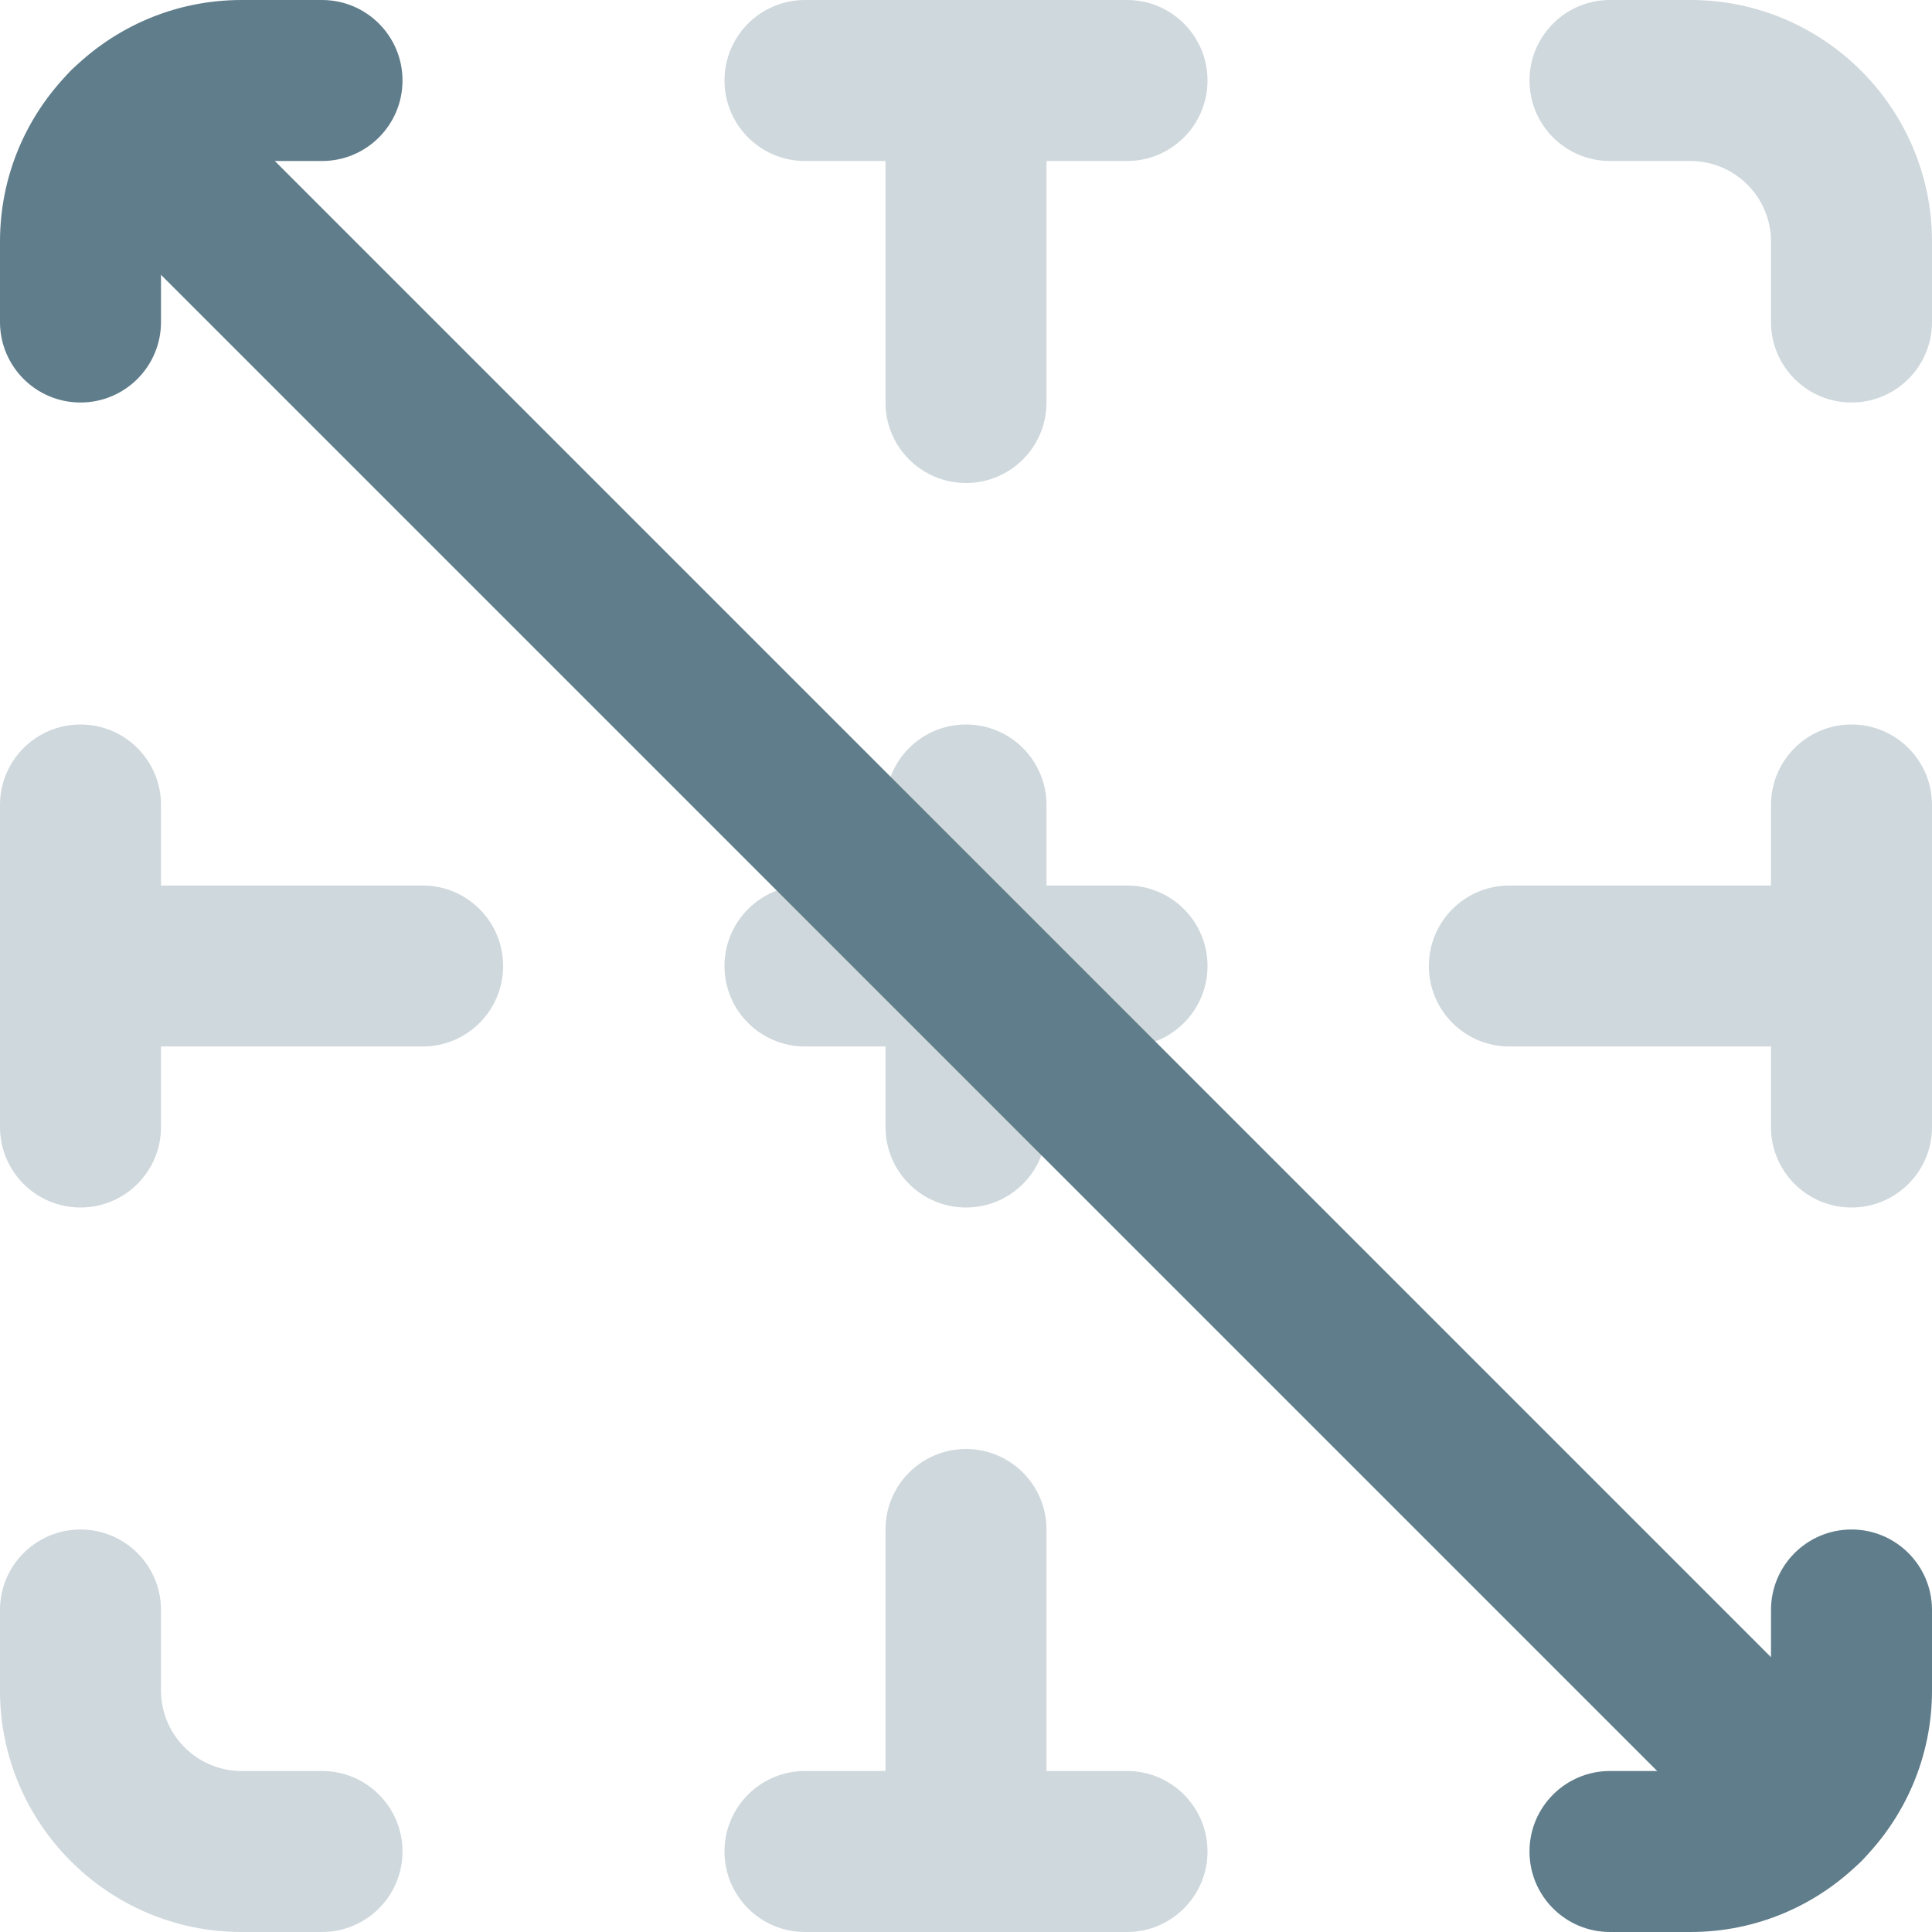 <svg height="512pt" viewBox="0 0 512 512" width="512pt" xmlns="http://www.w3.org/2000/svg"><path d="m298.668 42.668h-85.336c-11.773 0-21.332-9.539-21.332-21.336s9.559-21.332 21.332-21.332h85.336c11.773 0 21.332 9.535 21.332 21.332s-9.559 21.336-21.332 21.336zm0 0" fill="#cfd8dc"/><path d="m21.332 106.668c-11.773 0-21.332-9.539-21.332-21.336v-21.332c0-35.285 28.715-64 64-64h21.332c11.777 0 21.336 9.535 21.336 21.332s-9.559 21.336-21.336 21.336h-21.332c-11.754 0-21.332 9.555-21.332 21.332v21.332c0 11.797-9.559 21.336-21.336 21.336zm0 0" fill="#607d8b"/><g fill="#cfd8dc"><path d="m490.668 106.668c-11.777 0-21.336-9.539-21.336-21.336v-21.332c0-11.777-9.578-21.332-21.332-21.332h-21.332c-11.777 0-21.336-9.539-21.336-21.336s9.559-21.332 21.336-21.332h21.332c35.285 0 64 28.715 64 64v21.332c0 11.797-9.559 21.336-21.332 21.336zm0 0"/><path d="m298.668 512h-85.336c-11.773 0-21.332-9.535-21.332-21.332s9.559-21.336 21.332-21.336h85.336c11.773 0 21.332 9.539 21.332 21.336s-9.559 21.332-21.332 21.332zm0 0"/><path d="m298.668 277.332h-85.336c-11.773 0-21.332-9.535-21.332-21.332s9.559-21.332 21.332-21.332h85.336c11.773 0 21.332 9.535 21.332 21.332s-9.559 21.332-21.332 21.332zm0 0"/><path d="m256 320c-11.777 0-21.332-9.535-21.332-21.332v-85.336c0-11.797 9.555-21.332 21.332-21.332s21.332 9.535 21.332 21.332v85.336c0 11.797-9.555 21.332-21.332 21.332zm0 0"/><path d="m21.332 320c-11.773 0-21.332-9.535-21.332-21.332v-85.336c0-11.797 9.559-21.332 21.332-21.332 11.777 0 21.336 9.535 21.336 21.332v85.336c0 11.797-9.559 21.332-21.336 21.332zm0 0"/><path d="m256 128c-11.777 0-21.332-9.535-21.332-21.332v-85.336c0-11.797 9.555-21.332 21.332-21.332s21.332 9.535 21.332 21.332v85.336c0 11.797-9.555 21.332-21.332 21.332zm0 0"/><path d="m256 512c-11.777 0-21.332-9.535-21.332-21.332v-85.336c0-11.797 9.555-21.332 21.332-21.332s21.332 9.535 21.332 21.332v85.336c0 11.797-9.555 21.332-21.332 21.332zm0 0"/><path d="m485.332 277.332h-85.332c-11.777 0-21.332-9.535-21.332-21.332s9.555-21.332 21.332-21.332h85.332c11.777 0 21.336 9.535 21.336 21.332s-9.559 21.332-21.336 21.332zm0 0"/><path d="m112 277.332h-85.332c-11.777 0-21.336-9.535-21.336-21.332s9.559-21.332 21.336-21.332h85.332c11.777 0 21.332 9.535 21.332 21.332s-9.555 21.332-21.332 21.332zm0 0"/><path d="m85.332 512h-21.332c-35.285 0-64-28.715-64-64v-21.332c0-11.797 9.559-21.336 21.332-21.336 11.777 0 21.336 9.539 21.336 21.336v21.332c0 11.777 9.578 21.332 21.332 21.332h21.332c11.777 0 21.336 9.539 21.336 21.336s-9.559 21.332-21.336 21.332zm0 0"/></g><path d="m448 512h-21.332c-11.777 0-21.336-9.535-21.336-21.332s9.559-21.336 21.336-21.336h21.332c11.754 0 21.332-9.555 21.332-21.332v-21.332c0-11.797 9.559-21.336 21.336-21.336 11.773 0 21.332 9.539 21.332 21.336v21.332c0 35.285-28.715 64-64 64zm0 0" fill="#607d8b"/><path d="m490.668 320c-11.777 0-21.336-9.535-21.336-21.332v-85.336c0-11.797 9.559-21.332 21.336-21.332 11.773 0 21.332 9.535 21.332 21.332v85.336c0 11.797-9.559 21.332-21.332 21.332zm0 0" fill="#cfd8dc"/><path d="m478.164 499.5c-5.461 0-10.922-2.094-15.082-6.254l-444.328-444.328c-8.344-8.344-8.344-21.824 0-30.164 8.34-8.344 21.82-8.344 30.164 0l444.328 444.328c8.344 8.344 8.344 21.824 0 30.164-4.156 4.16-9.621 6.254-15.082 6.254zm0 0" fill="#607d8b"/></svg>
